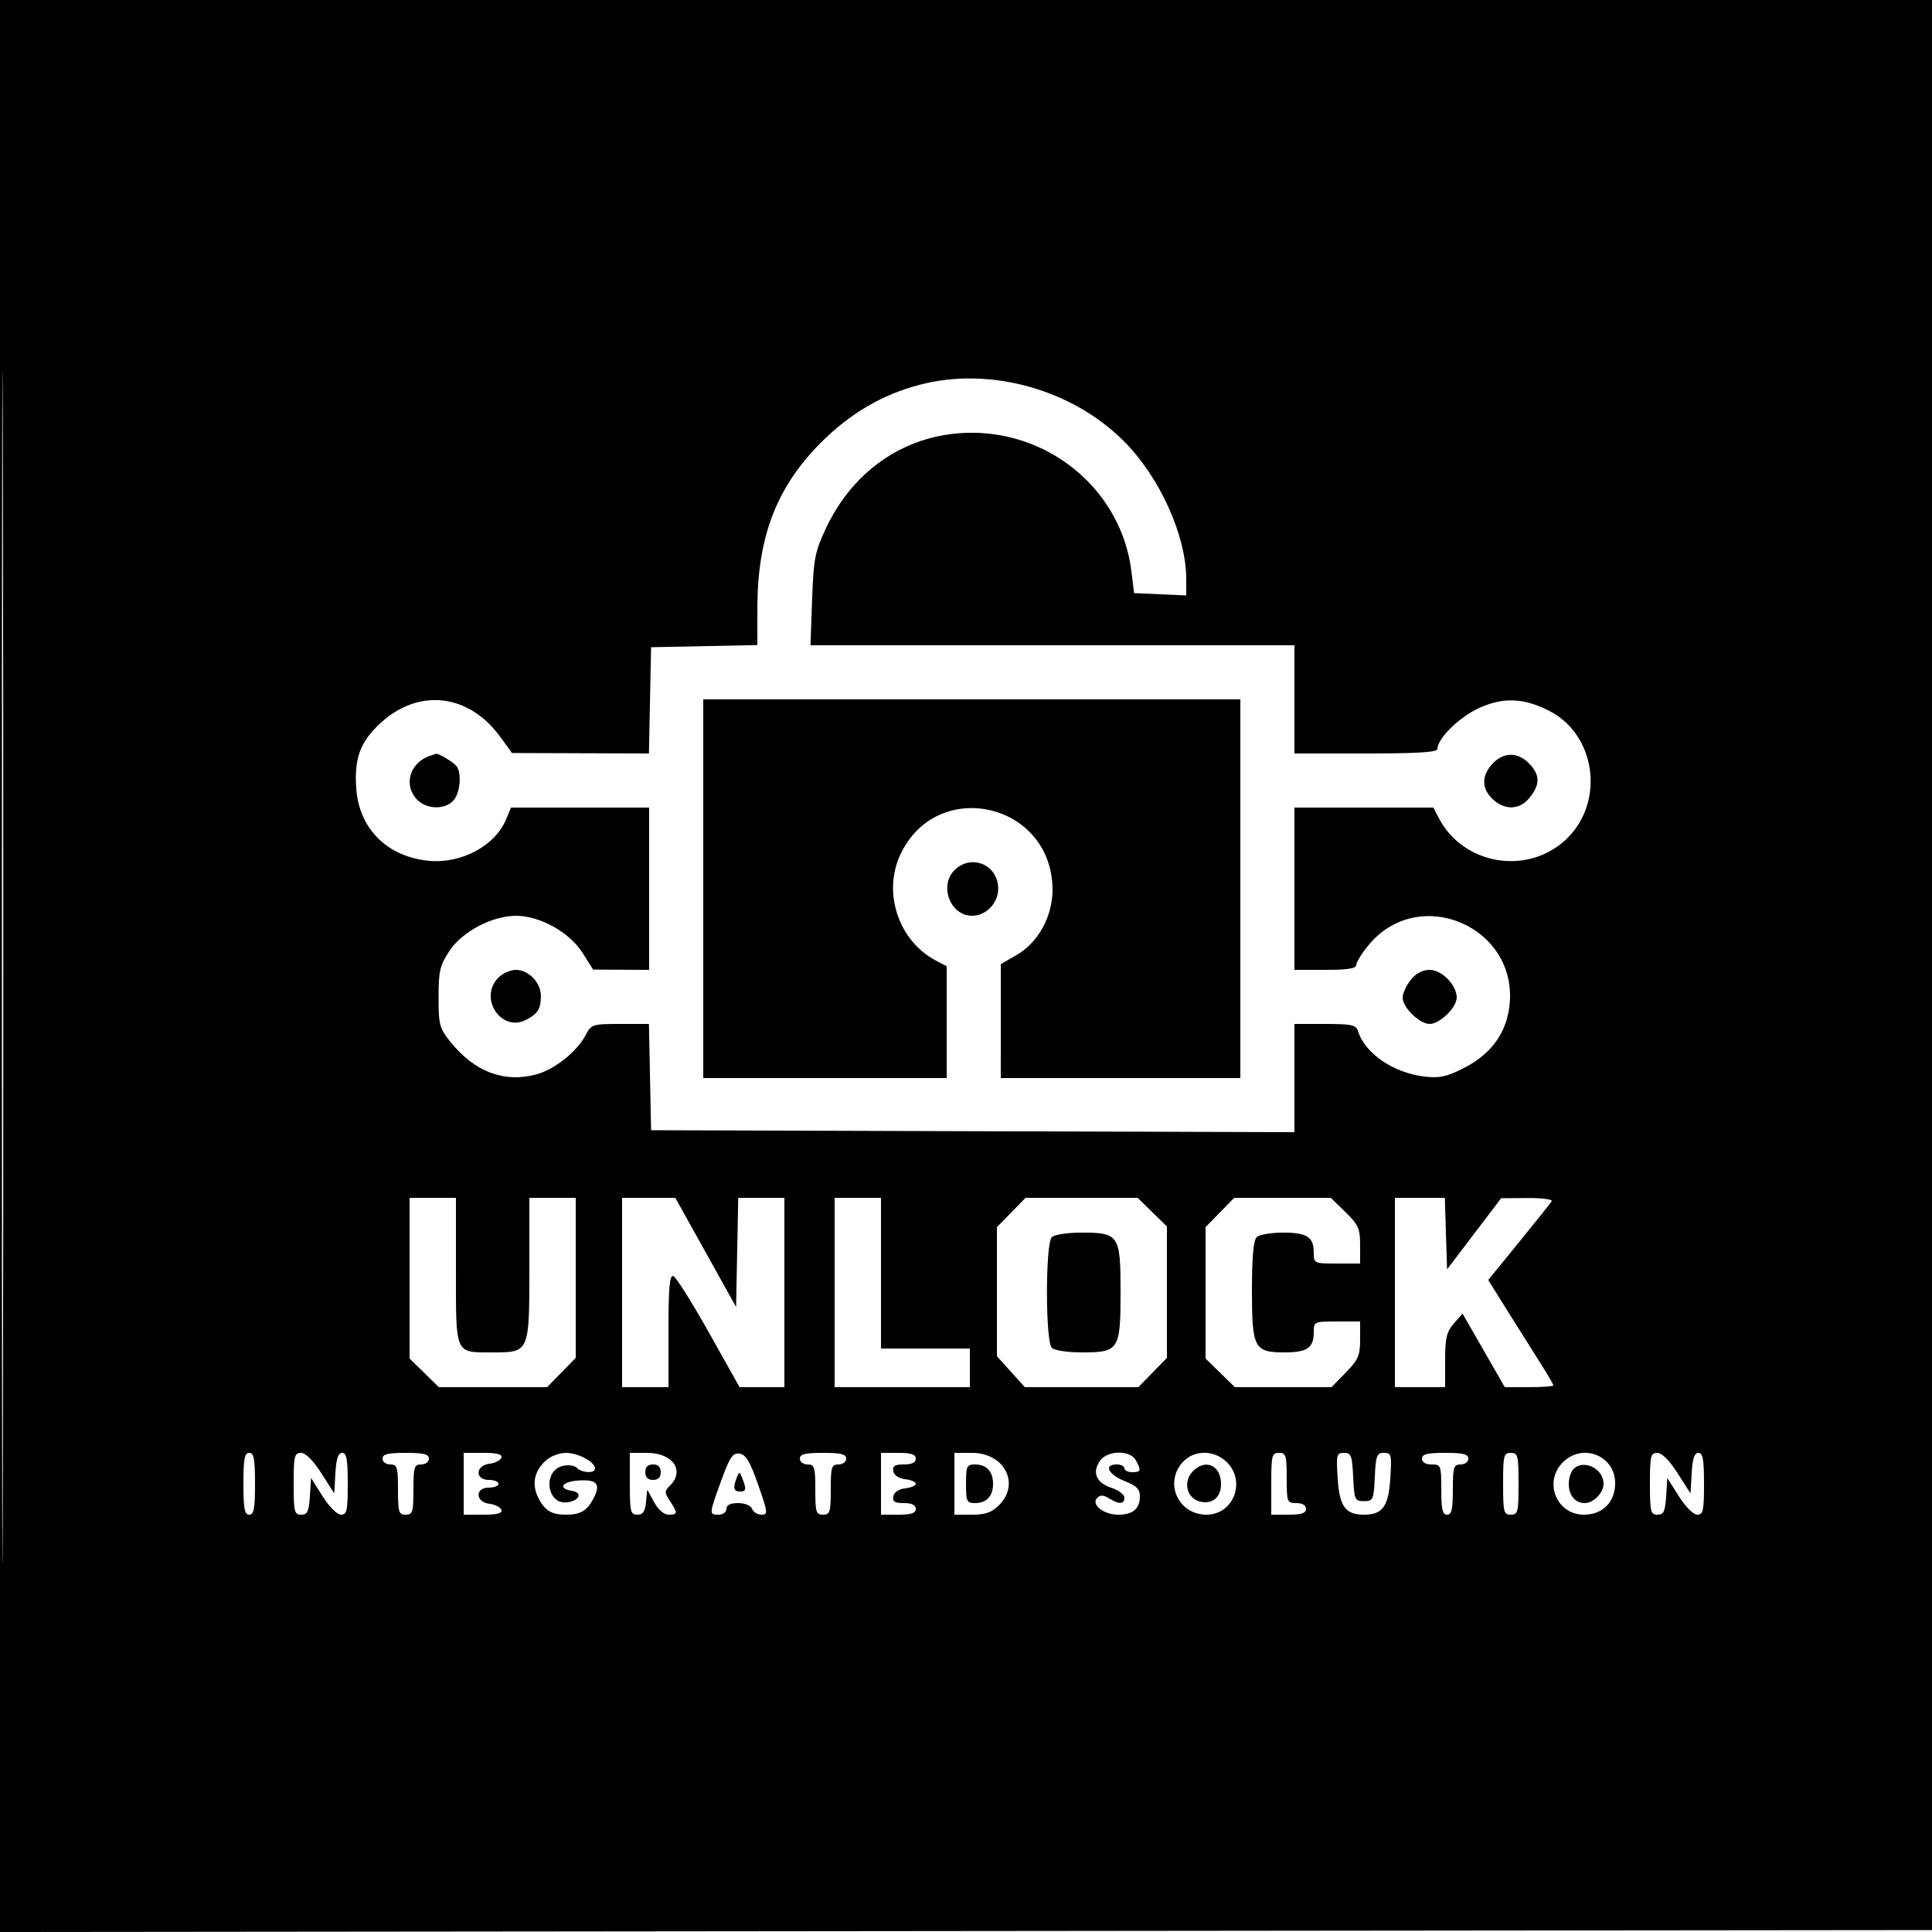 <svg xmlns="http://www.w3.org/2000/svg" width="500" height="500" viewBox="0 0 500 500" version="1.1">
	<path d="M 0 250.002 L 0 500.004 250.250 499.752 L 500.500 499.500 500.752 249.750 L 501.004 0 250.502 0 L 0 0 0 250.002 M 0.492 250.500 C 0.492 388, 0.608 444.101, 0.750 375.170 C 0.892 306.238, 0.892 193.738, 0.750 125.170 C 0.608 56.601, 0.492 113, 0.492 250.500 M 238 99.579 C 228.334 102.123, 219.992 107.003, 212.500 114.498 C 201.012 125.990, 196.043 138.868, 196.015 157.222 L 196 166.944 182.250 167.222 L 168.500 167.500 168.222 181.250 L 167.944 195 150.222 194.939 L 132.500 194.878 129.475 190.712 C 121.334 179.501, 108.369 178.010, 98.460 187.143 C 93.213 191.980, 91.634 196.262, 92.202 204.111 C 92.954 214.508, 100.237 221.740, 110.999 222.774 C 119.420 223.583, 128.149 218.883, 130.998 212.005 L 132.243 209 150.121 209 L 168 209 168 230 L 168 251 160.750 250.963 L 153.500 250.927 150.720 246.538 C 147.377 241.260, 139.693 236.995, 133.554 237.010 C 127.330 237.025, 119.636 241.082, 116.314 246.101 C 113.838 249.843, 113.500 251.282, 113.500 258.084 C 113.500 265.230, 113.734 266.105, 116.593 269.657 C 122.838 277.417, 130.473 280.296, 138.834 278.045 C 143.556 276.773, 149.367 272.124, 151.577 267.852 C 152.998 265.103, 153.322 265, 160.497 265 L 167.944 265 168.222 278.750 L 168.500 292.500 251.750 292.756 L 335 293.011 335 279.006 L 335 265 342.933 265 C 349.873 265, 350.941 265.240, 351.474 266.918 C 353.313 272.713, 360.746 277.733, 368.818 278.631 C 372.640 279.057, 374.509 278.633, 378.994 276.326 C 385.880 272.784, 389.809 267.404, 390.641 260.381 C 393.067 239.904, 367.258 228.732, 354.179 244.599 C 352.431 246.720, 351 249.028, 351 249.728 C 351 250.651, 348.808 251, 343 251 L 335 251 335 230 L 335 209 352.974 209 L 370.949 209 372.385 211.750 C 378.722 223.883, 395.399 226.639, 405.339 217.197 C 415.405 207.635, 413.096 190.171, 400.945 183.972 C 394.316 180.590, 389.028 180.383, 382.748 183.258 C 377.628 185.602, 372 191.145, 372 193.844 C 372 194.677, 366.827 195, 353.500 195 L 335 195 335 181 L 335 167 272.377 167 L 209.753 167 210.173 155.234 C 210.550 144.654, 210.904 142.802, 213.684 136.861 C 220.998 121.231, 235.040 112, 251.500 112 C 272.433 112, 290.259 127.423, 292.783 147.716 L 293.502 153.500 300.251 153.796 L 307 154.091 307 149.940 C 307 138.622, 300.162 123.482, 290.840 114.160 C 277.366 100.686, 256.097 94.817, 238 99.579 M 182 230 L 182 279 213.500 279 L 245 279 245 264.526 L 245 250.051 242.250 248.615 C 232.658 243.605, 228.424 231.268, 232.908 221.395 C 242.167 201.008, 272.062 207.529, 272.393 230.008 C 272.497 237.051, 268.721 243.958, 262.970 247.242 L 259.015 249.500 259.008 264.250 L 259 279 290 279 L 321 279 321 230 L 321 181 251.500 181 L 182 181 182 230 M 111 195.709 C 105.925 197.576, 104.382 203.382, 108 207 C 110.499 209.499, 115.161 209.584, 117.345 207.171 C 119.043 205.295, 119.544 200.360, 118.235 198.400 C 117.549 197.373, 113.519 194.903, 112.816 195.079 C 112.642 195.122, 111.825 195.406, 111 195.709 M 386.550 197.359 C 383.380 200.529, 383.293 203.988, 386.314 206.826 C 389.488 209.808, 393.366 209.622, 395.927 206.365 C 398.459 203.146, 398.549 200.870, 396.250 198.153 C 393.339 194.713, 389.509 194.400, 386.550 197.359 M 247.189 225.039 C 242.911 229.024, 245.838 237, 251.578 237 C 255.190 237, 258.333 233.743, 258.333 230 C 258.333 223.913, 251.610 220.920, 247.189 225.039 M 129 253 C 123.746 258.254, 129.739 267.316, 136.212 263.906 C 139.203 262.330, 139.966 261.085, 139.985 257.750 C 140.004 254.326, 136.808 251, 133.500 251 C 132.125 251, 130.100 251.900, 129 253 M 365.073 253.635 C 363.933 255.084, 363 257.129, 363 258.180 C 363 260.729, 367.384 265, 370 265 C 372.616 265, 377 260.729, 377 258.180 C 377 254.934, 373.164 251, 370 251 C 368.107 251, 366.447 251.888, 365.073 253.635 M 106 330.797 L 106 351.594 109.792 355.297 L 113.584 359 127.589 359 L 141.594 359 145.297 355.208 L 149 351.416 149 330.708 L 149 310 143 310 L 137 310 137 328.345 C 137 349.954, 136.980 350, 127.606 350 C 117.638 350, 118 350.793, 118 328.965 L 118 310 112 310 L 106 310 106 330.797 M 161 334.500 L 161 359 167 359 L 173 359 173 344.417 C 173 333.197, 173.288 329.928, 174.250 330.246 C 174.938 330.473, 179.078 337.035, 183.451 344.829 L 191.401 359 197.201 359 L 203 359 203 334.500 L 203 310 197.027 310 L 191.055 310 190.777 324.123 L 190.500 338.246 182.637 324.123 L 174.773 310 167.887 310 L 161 310 161 334.500 M 216 334.500 L 216 359 233.500 359 L 251 359 251 354 L 251 349 239.500 349 L 228 349 228 329.500 L 228 310 222 310 L 216 310 216 334.500 M 261.703 313.792 L 258 317.584 258 334.289 L 258 350.994 261.616 354.997 L 265.233 359 279.913 359 L 294.594 359 298.297 355.208 L 302 351.416 302 334.411 L 302 317.406 298.208 313.703 L 294.416 310 279.911 310 L 265.406 310 261.703 313.792 M 315.703 313.792 L 312 317.584 312 334.589 L 312 351.594 315.792 355.297 L 319.584 359 332.089 359 L 344.594 359 348.297 355.208 C 351.506 351.921, 352 350.788, 352 346.708 L 352 342 346 342 C 340.095 342, 340 342.044, 340 344.800 C 340 348.821, 338.289 350, 332.455 350 C 324.572 350, 324 348.909, 324 333.871 C 324 325.505, 324.395 321.005, 325.200 320.200 C 325.860 319.540, 328.920 319, 332 319 C 338.280 319, 340 320.118, 340 324.200 C 340 326.956, 340.095 327, 346 327 L 352 327 352 322.203 C 352 317.968, 351.556 316.972, 348.208 313.703 L 344.416 310 331.911 310 L 319.406 310 315.703 313.792 M 361 334.500 L 361 359 367.500 359 L 374 359 374 352.056 C 374 346.285, 374.380 344.676, 376.250 342.532 L 378.500 339.953 383.969 349.476 L 389.439 359 395.719 359 C 399.174 359, 402 358.784, 402 358.519 C 402 358.255, 400.491 355.668, 398.646 352.769 C 396.802 349.871, 393.011 343.847, 390.222 339.382 L 385.152 331.264 393.092 321.511 C 397.459 316.146, 401.276 311.362, 401.575 310.878 C 401.874 310.395, 399.054 310.022, 395.309 310.049 L 388.500 310.098 381.500 319.299 L 374.500 328.500 374.212 319.250 L 373.925 310 367.462 310 L 361 310 361 334.500 M 272.200 320.200 C 270.534 321.866, 270.534 347.134, 272.200 348.800 C 272.893 349.493, 276.210 350, 280.045 350 C 289.590 350, 290 349.354, 290 334.326 C 290 319.626, 289.586 319, 279.871 319 C 276.171 319, 272.886 319.514, 272.200 320.200 M 63 384 C 63 390.444, 63.292 392, 64.500 392 C 65.708 392, 66 390.444, 66 384 C 66 377.556, 65.708 376, 64.500 376 C 63.292 376, 63 377.556, 63 384 M 76 384 C 76 391.258, 76.180 392, 77.945 392 C 79.556 392, 79.943 391.184, 80.195 387.250 L 80.500 382.500 83.500 387.248 C 85.212 389.958, 87.251 391.997, 88.250 391.998 C 89.771 392, 90 390.953, 90 384 C 90 377.684, 89.695 376, 88.552 376 C 87.511 376, 87.020 377.472, 86.802 381.241 L 86.500 386.483 83.146 381.241 C 81.034 377.942, 79.089 376, 77.896 376 C 76.193 376, 76 376.813, 76 384 M 99 377.500 C 99 378.333, 99.889 379, 101 379 C 102.795 379, 103 379.667, 103 385.500 C 103 391.333, 103.205 392, 105 392 C 106.795 392, 107 391.333, 107 385.500 C 107 379.667, 107.205 379, 109 379 C 110.111 379, 111 378.333, 111 377.500 C 111 376.333, 109.667 376, 105 376 C 100.333 376, 99 376.333, 99 377.500 M 120 384 L 120 392 125.083 392 C 128.702 392, 130.048 391.640, 129.756 390.750 C 129.530 390.063, 128.143 389.358, 126.673 389.184 C 123.015 388.751, 122.860 385, 126.500 385 C 127.875 385, 129 384.550, 129 384 C 129 383.450, 127.875 383, 126.500 383 C 122.860 383, 123.015 379.249, 126.673 378.816 C 128.143 378.642, 129.530 377.938, 129.756 377.250 C 130.048 376.360, 128.702 376, 125.083 376 L 120 376 120 384 M 141.201 378.028 C 138.186 380.836, 137.552 384.233, 139.382 387.771 C 141.034 390.966, 142.774 392, 146.500 392 C 150.228 392, 151.966 390.966, 153.622 387.764 C 155.580 383.977, 154.459 382.766, 149.382 383.182 C 145.315 383.515, 144.413 385.265, 148.018 385.827 C 150.880 386.273, 149.957 388.427, 146.740 388.810 C 141.471 389.437, 140.402 380.690, 145.588 379.388 C 147.027 379.027, 148.639 379.239, 149.273 379.873 C 150.639 381.239, 154 381.370, 154 380.057 C 154 378.358, 149.621 376, 146.466 376 C 144.745 376, 142.413 376.898, 141.201 378.028 M 163 384 C 163 391.246, 163.183 392, 164.937 392 C 166.390 392, 166.952 391.189, 167.189 388.750 L 167.505 385.500 169.278 388.750 C 170.353 390.720, 171.829 392, 173.026 392 C 175.415 392, 175.455 391.624, 173.402 388.491 C 171.939 386.257, 171.939 385.919, 173.402 384.455 C 177.315 380.542, 174.105 376, 167.429 376 L 163 376 163 384 M 186.647 383.200 C 183.469 391.932, 183.464 392, 186 392 C 187.111 392, 188 391.333, 188 390.500 C 188 389.497, 189.003 389, 191.031 389 C 192.803 389, 194.302 389.623, 194.638 390.500 C 194.955 391.325, 196.049 392, 197.069 392 C 198.801 392, 198.745 391.490, 196.212 384.250 C 194.101 378.218, 193.035 376.434, 191.402 376.200 C 189.625 375.947, 188.897 377.018, 186.647 383.200 M 207 377.500 C 207 378.333, 207.889 379, 209 379 C 210.795 379, 211 379.667, 211 385.500 C 211 391.333, 211.205 392, 213 392 C 214.795 392, 215 391.333, 215 385.500 C 215 379.667, 215.205 379, 217 379 C 218.111 379, 219 378.333, 219 377.500 C 219 376.333, 217.667 376, 213 376 C 208.333 376, 207 376.333, 207 377.500 M 228 384 L 228 392 232.500 392 C 235.833 392, 237 391.611, 237 390.500 C 237 389.492, 235.992 389, 233.927 389 C 231.540 389, 230.927 388.609, 231.185 387.250 C 231.385 386.195, 232.605 385.374, 234.259 385.184 C 235.766 385.010, 237 384.477, 237 384 C 237 383.523, 235.766 382.990, 234.259 382.816 C 232.605 382.626, 231.385 381.805, 231.185 380.750 C 230.927 379.391, 231.540 379, 233.927 379 C 235.992 379, 237 378.508, 237 377.500 C 237 376.389, 235.833 376, 232.500 376 L 228 376 228 384 M 247 384 L 247 392 251.545 392 C 255.038 392, 256.659 391.432, 258.545 389.545 C 264.097 383.994, 259.965 376, 251.545 376 L 247 376 247 384 M 284.667 378.065 C 282.575 381.052, 283.712 383.750, 287.605 385.035 C 289.472 385.651, 291 386.795, 291 387.578 C 291 389.324, 289.602 389.393, 287.011 387.775 C 285.597 386.891, 284.746 386.854, 283.961 387.639 C 282.271 389.329, 285.585 392, 289.371 392 C 293.205 392, 295 390.476, 295 387.220 C 295 385.371, 294.106 384.488, 291 383.268 C 286.805 381.620, 285.577 379, 289 379 C 290.100 379, 291 379.450, 291 380 C 291 380.550, 291.900 381, 293 381 C 295.285 381, 295.404 380.623, 293.965 377.934 C 292.507 375.210, 286.609 375.293, 284.667 378.065 M 306.174 378.314 C 301.167 383.644, 304.872 392, 312.242 392 C 319.193 392, 322.540 383.449, 317.545 378.455 C 314.298 375.207, 309.153 375.143, 306.174 378.314 M 329 384 L 329 392 333.500 392 C 336.833 392, 338 391.611, 338 390.500 C 338 389.567, 337.056 389, 335.500 389 C 333.090 389, 333 388.767, 333 382.500 C 333 376.667, 332.795 376, 331 376 C 329.167 376, 329 376.667, 329 384 M 346.189 382.621 C 346.651 389.881, 348.189 392, 353 392 C 357.811 392, 359.349 389.881, 359.811 382.621 C 360.204 376.457, 360.090 376, 358.164 376 C 356.325 376, 356.062 376.693, 355.798 382.250 C 355.516 388.171, 355.368 388.500, 353 388.500 C 350.632 388.500, 350.484 388.171, 350.202 382.250 C 349.938 376.693, 349.675 376, 347.836 376 C 345.910 376, 345.796 376.457, 346.189 382.621 M 368 377.500 C 368 378.433, 368.944 379, 370.500 379 C 372.910 379, 373 379.233, 373 385.500 C 373 390.611, 373.321 392, 374.500 392 C 375.679 392, 376 390.611, 376 385.500 C 376 379.667, 376.205 379, 378 379 C 379.111 379, 380 378.333, 380 377.500 C 380 376.333, 378.667 376, 374 376 C 369.333 376, 368 376.333, 368 377.500 M 389 384 C 389 391.333, 389.167 392, 391 392 C 392.833 392, 393 391.333, 393 384 C 393 376.667, 392.833 376, 391 376 C 389.167 376, 389 376.667, 389 384 M 404.455 378.455 C 399.399 383.510, 402.811 392, 409.898 392 C 414.767 392, 418 388.752, 418 383.860 C 418 376.696, 409.575 373.334, 404.455 378.455 M 427 384 C 427 391.258, 427.180 392, 428.945 392 C 430.556 392, 430.943 391.184, 431.195 387.250 L 431.500 382.500 434.500 387.248 C 436.212 389.958, 438.251 391.997, 439.250 391.998 C 440.771 392, 441 390.953, 441 384 C 441 377.684, 440.695 376, 439.552 376 C 438.511 376, 438.020 377.472, 437.802 381.241 L 437.500 386.483 434.146 381.241 C 432.034 377.942, 430.089 376, 428.896 376 C 427.193 376, 427 376.813, 427 384 M 167 381 C 167 382.333, 167.667 383, 169 383 C 170.333 383, 171 382.333, 171 381 C 171 379.667, 170.333 379, 169 379 C 167.667 379, 167 379.667, 167 381 M 250 384 C 250 388.551, 250.207 389, 252.300 389 C 255.319 389, 257 387.212, 257 384 C 257 380.788, 255.319 379, 252.300 379 C 250.207 379, 250 379.449, 250 384 M 308.536 380.960 C 306.122 383.628, 307.199 387.761, 310.528 388.596 C 313.726 389.399, 316 387.521, 316 384.078 C 316 379.105, 311.802 377.351, 308.536 380.960 M 407.200 380.200 C 406.540 380.860, 406 382.570, 406 384 C 406 387.003, 407.649 389, 410.129 389 C 412.403 389, 415 386.334, 415 384 C 415 380.063, 409.847 377.553, 407.200 380.200 M 190.675 382.405 C 189.646 385.087, 189.855 386, 191.500 386 C 193.143 386, 193.238 385.465, 192.105 382.573 C 191.404 380.785, 191.301 380.773, 190.675 382.405" stroke="none" fill="black" fill-rule="evenodd"/>
</svg>